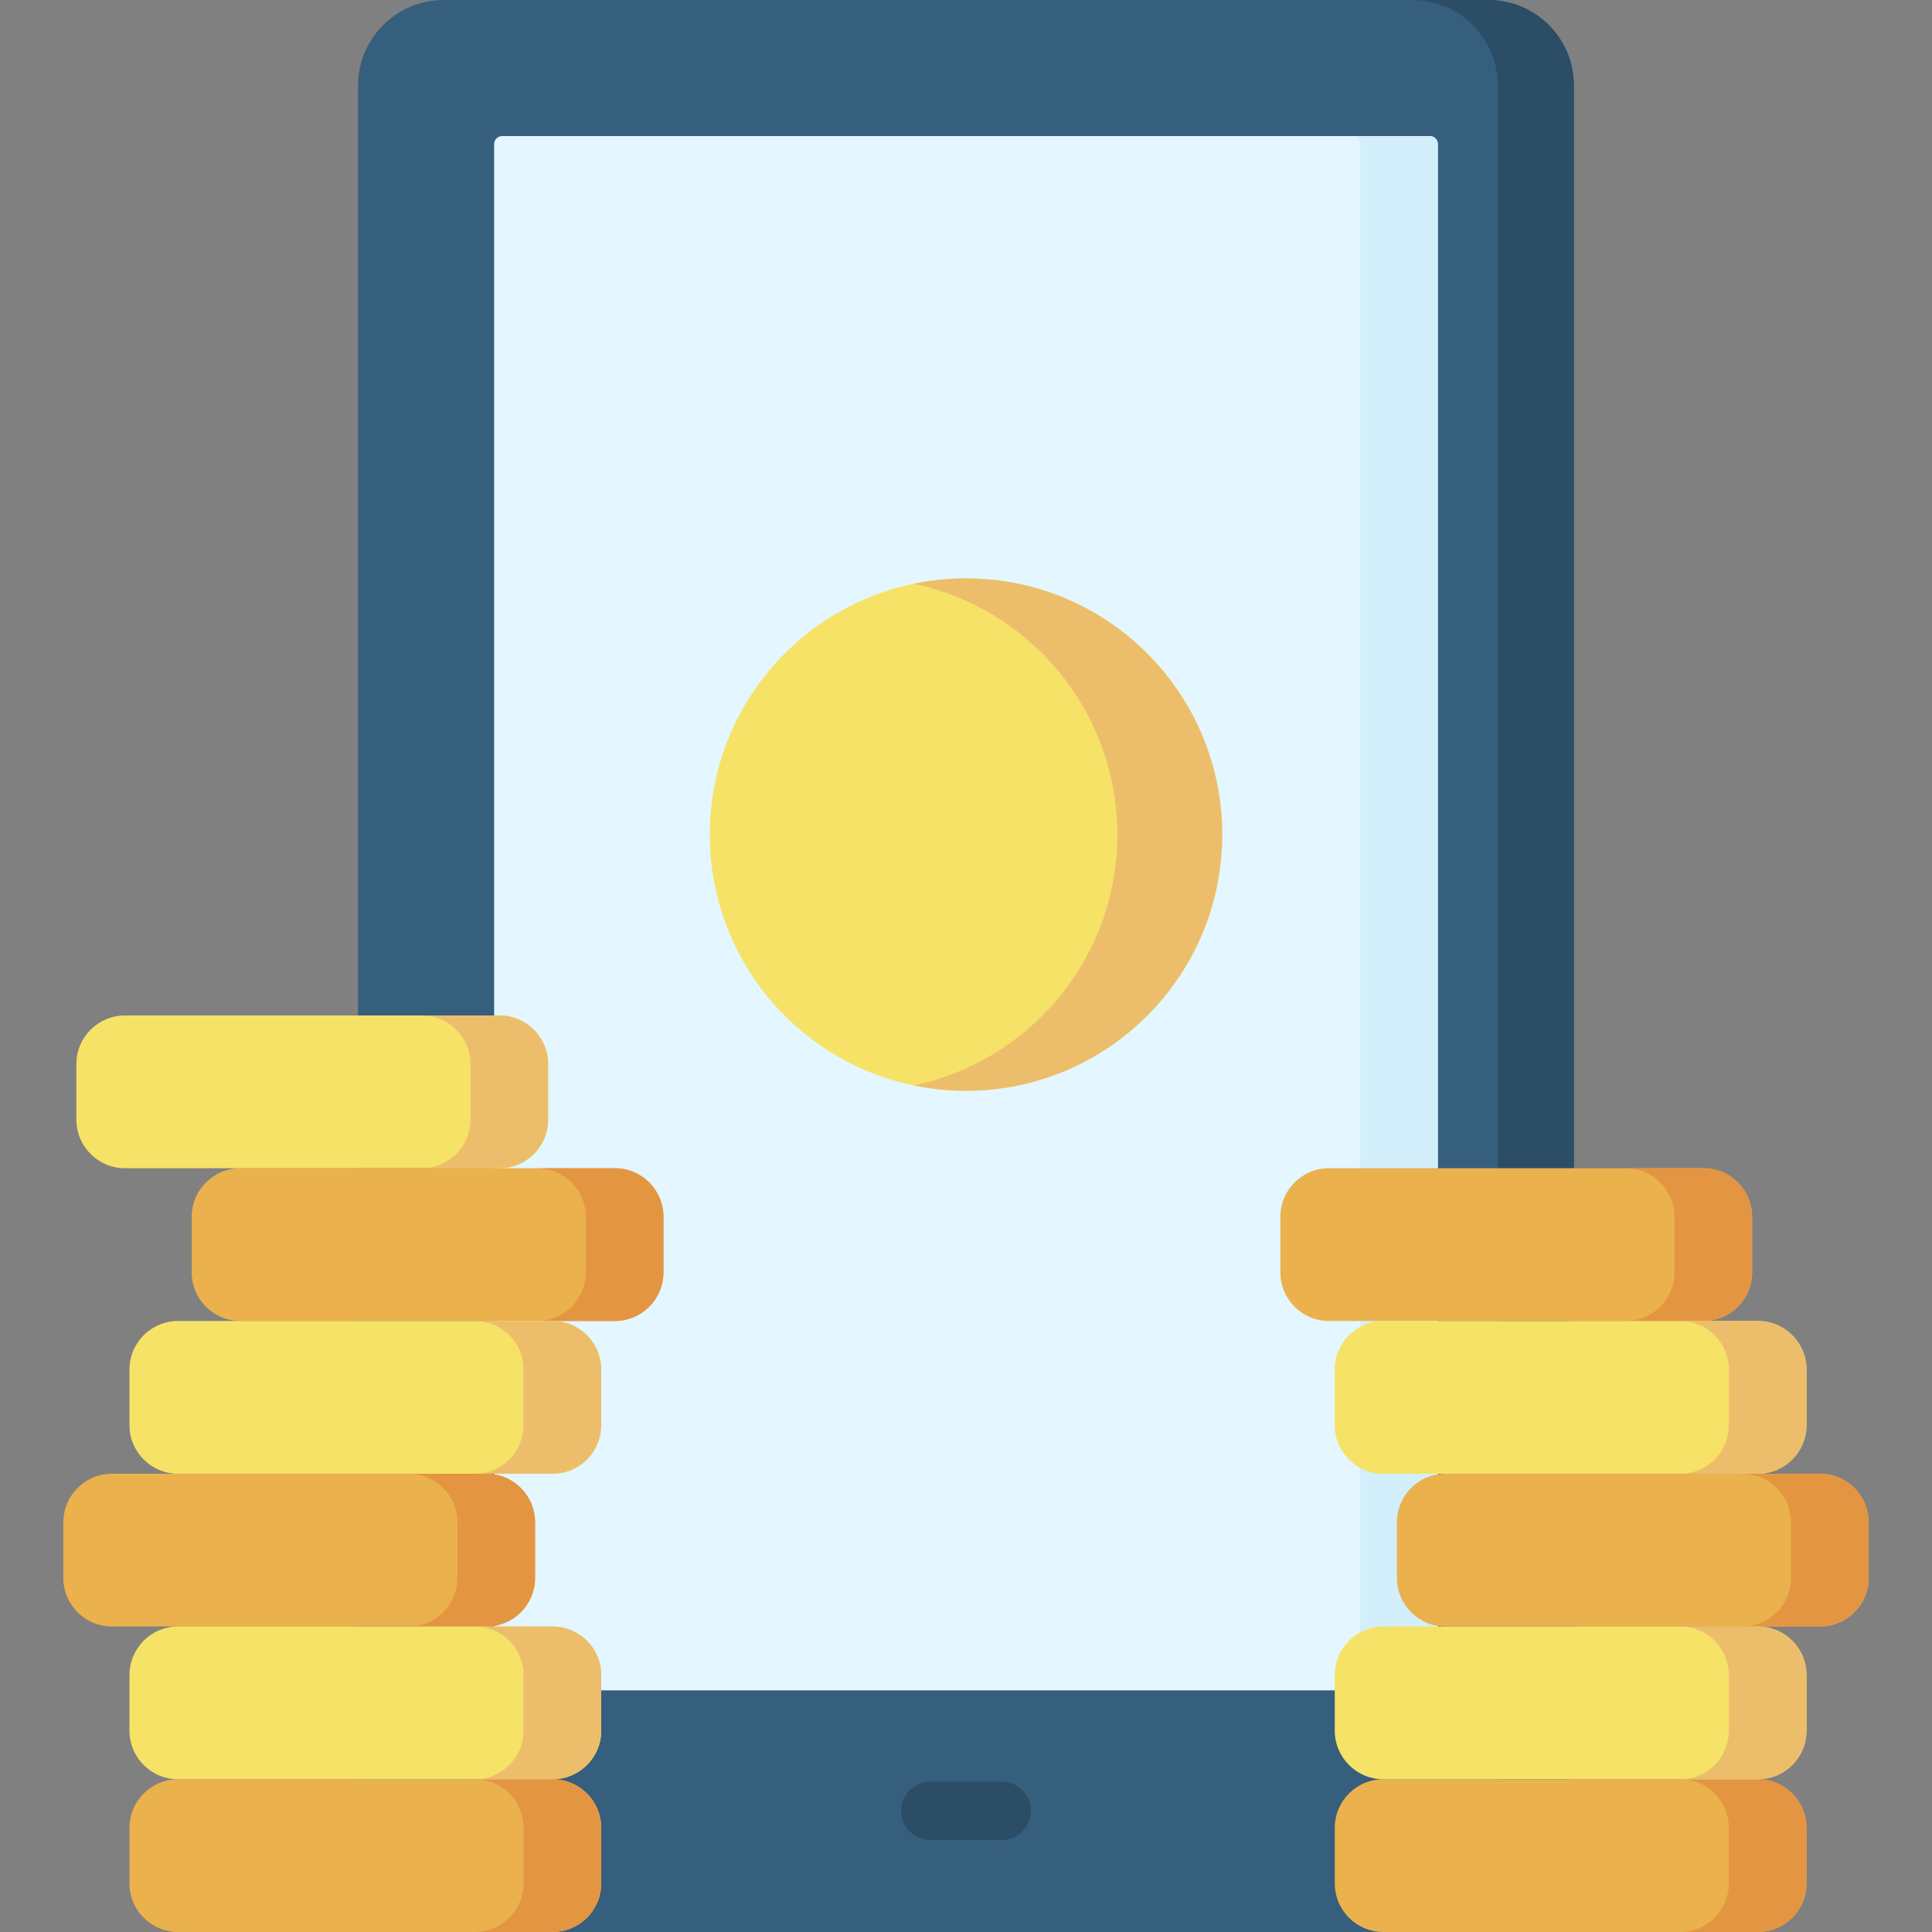 <svg id="Capa_1" enable-background="new 0 0 512 512" height="512" viewBox="0 0 512 512" width="512" xmlns="http://www.w3.org/2000/svg"><rect x="0" y="0" width="512" height="512" fill="#808080" stroke="none"/><g><path d="m394.422 512h-276.844c-12.527 0-22.681-10.155-22.681-22.681v-466.638c-.001-12.526 10.154-22.681 22.681-22.681h276.845c12.527 0 22.681 10.155 22.681 22.681v466.638c0 12.526-10.155 22.681-22.682 22.681z" fill="#365e7d"/><path d="m394.422 0h-20.147c12.527 0 22.681 10.155 22.681 22.681v466.638c0 12.527-10.155 22.681-22.681 22.681h20.147c12.527 0 22.681-10.155 22.681-22.681v-466.638c.001-12.526-10.154-22.681-22.681-22.681z" fill="#2b4d66"/><path d="m130.953 445.828v-407.634c0-1.181.957-2.138 2.138-2.138h245.818c1.181 0 2.138.957 2.138 2.138v407.634c0 1.181-.957 2.138-2.138 2.138h-245.818c-1.181.001-2.138-.957-2.138-2.138z" fill="#e4f6ff"/><path d="m378.909 36.056h-20.618c1.181 0 2.138.957 2.138 2.138v407.634c0 1.181-.957 2.138-2.138 2.138h20.618c1.181 0 2.138-.957 2.138-2.138v-407.634c0-1.181-.957-2.138-2.138-2.138z" fill="#d3effb"/><g><path d="m265.464 487.607h-18.929c-4.267 0-7.726-3.459-7.726-7.726s3.459-7.726 7.726-7.726h18.929c4.268 0 7.726 3.459 7.726 7.726s-3.458 7.726-7.726 7.726z" fill="#2b4d66"/></g><g><circle cx="256" cy="221.174" fill="#f6e266" r="67.892"/><path d="m256 153.283c-4.761 0-9.405.495-13.89 1.427 30.833 6.411 54.002 33.73 54.002 66.465s-23.169 60.054-54.002 66.465c4.484.932 9.129 1.427 13.89 1.427 37.496 0 67.892-30.396 67.892-67.892s-30.396-67.892-67.892-67.892z" fill="#ecbe6b"/></g><g><g><path d="m465.871 512h-99.27c-7.111 0-12.876-5.765-12.876-12.876v-14.73c0-7.111 5.765-12.876 12.876-12.876h99.27c7.111 0 12.876 5.765 12.876 12.876v14.73c-.001 7.111-5.765 12.876-12.876 12.876z" fill="#eab14d"/><path d="m465.871 471.518h-20.583c7.111 0 12.876 5.765 12.876 12.876v14.73c0 7.111-5.765 12.876-12.876 12.876h20.583c7.111 0 12.876-5.765 12.876-12.876v-14.73c-.001-7.111-5.765-12.876-12.876-12.876z" fill="#e49542"/><path d="m482.341 431.037h-99.27c-7.111 0-12.876-5.765-12.876-12.876v-14.73c0-7.111 5.765-12.876 12.876-12.876h99.27c7.111 0 12.876 5.765 12.876 12.876v14.73c0 7.111-5.765 12.876-12.876 12.876z" fill="#eab14d"/><path d="m482.341 390.555h-20.583c7.111 0 12.876 5.765 12.876 12.876v14.73c0 7.111-5.765 12.876-12.876 12.876h20.583c7.111 0 12.876-5.765 12.876-12.876v-14.73c0-7.111-5.765-12.876-12.876-12.876z" fill="#e49542"/><path d="m451.459 350.073h-99.27c-7.111 0-12.876-5.765-12.876-12.876v-14.73c0-7.111 5.765-12.876 12.876-12.876h99.27c7.111 0 12.876 5.765 12.876 12.876v14.73c0 7.111-5.765 12.876-12.876 12.876z" fill="#eab14d"/><path d="m451.459 309.591h-20.583c7.111 0 12.876 5.765 12.876 12.876v14.73c0 7.111-5.765 12.876-12.876 12.876h20.583c7.111 0 12.876-5.765 12.876-12.876v-14.73c0-7.111-5.765-12.876-12.876-12.876z" fill="#e49542"/><path d="m465.871 471.518h-99.27c-7.111 0-12.876-5.765-12.876-12.876v-14.73c0-7.111 5.765-12.876 12.876-12.876h99.27c7.111 0 12.876 5.765 12.876 12.876v14.73c-.001 7.112-5.765 12.876-12.876 12.876z" fill="#f6e266"/><path d="m465.871 431.037h-20.583c7.111 0 12.876 5.765 12.876 12.876v14.73c0 7.111-5.765 12.876-12.876 12.876h20.583c7.111 0 12.876-5.765 12.876-12.876v-14.73c-.001-7.112-5.765-12.876-12.876-12.876z" fill="#ecbe6b"/><path d="m465.871 390.555h-99.27c-7.111 0-12.876-5.765-12.876-12.876v-14.73c0-7.111 5.765-12.876 12.876-12.876h99.27c7.111 0 12.876 5.765 12.876 12.876v14.73c-.001 7.111-5.765 12.876-12.876 12.876z" fill="#f6e266"/><path d="m465.871 350.073h-20.583c7.111 0 12.876 5.765 12.876 12.876v14.73c0 7.111-5.765 12.876-12.876 12.876h20.583c7.111 0 12.876-5.765 12.876-12.876v-14.73c-.001-7.111-5.765-12.876-12.876-12.876z" fill="#ecbe6b"/></g><g><path d="m146.454 512h-99.27c-7.111 0-12.876-5.765-12.876-12.876v-14.73c0-7.111 5.765-12.876 12.876-12.876h99.27c7.111 0 12.876 5.765 12.876 12.876v14.73c0 7.111-5.765 12.876-12.876 12.876z" fill="#eab14d"/><path d="m146.454 471.518h-20.583c7.111 0 12.876 5.765 12.876 12.876v14.73c0 7.111-5.765 12.876-12.876 12.876h20.583c7.111 0 12.876-5.765 12.876-12.876v-14.73c0-7.111-5.765-12.876-12.876-12.876z" fill="#e49542"/><path d="m128.929 431.037h-99.27c-7.111 0-12.876-5.765-12.876-12.876v-14.73c0-7.111 5.765-12.876 12.876-12.876h99.27c7.111 0 12.876 5.765 12.876 12.876v14.73c-.001 7.111-5.765 12.876-12.876 12.876z" fill="#eab14d"/><path d="m128.929 390.555h-20.583c7.111 0 12.876 5.765 12.876 12.876v14.73c0 7.111-5.765 12.876-12.876 12.876h20.583c7.111 0 12.876-5.765 12.876-12.876v-14.73c-.001-7.111-5.765-12.876-12.876-12.876z" fill="#e49542"/><path d="m162.948 350.073h-99.27c-7.111 0-12.876-5.765-12.876-12.876v-14.73c0-7.111 5.765-12.876 12.876-12.876h99.27c7.111 0 12.876 5.765 12.876 12.876v14.73c0 7.111-5.765 12.876-12.876 12.876z" fill="#eab14d"/><path d="m162.948 309.591h-20.583c7.111 0 12.876 5.765 12.876 12.876v14.73c0 7.111-5.765 12.876-12.876 12.876h20.583c7.111 0 12.876-5.765 12.876-12.876v-14.73c0-7.111-5.765-12.876-12.876-12.876z" fill="#e49542"/><path d="m146.454 471.518h-99.27c-7.111 0-12.876-5.765-12.876-12.876v-14.73c0-7.111 5.765-12.876 12.876-12.876h99.27c7.111 0 12.876 5.765 12.876 12.876v14.73c0 7.112-5.765 12.876-12.876 12.876z" fill="#f6e266"/><path d="m146.454 431.037h-20.583c7.111 0 12.876 5.765 12.876 12.876v14.73c0 7.111-5.765 12.876-12.876 12.876h20.583c7.111 0 12.876-5.765 12.876-12.876v-14.73c0-7.112-5.765-12.876-12.876-12.876z" fill="#ecbe6b"/><path d="m146.454 390.555h-99.27c-7.111 0-12.876-5.765-12.876-12.876v-14.73c0-7.111 5.765-12.876 12.876-12.876h99.27c7.111 0 12.876 5.765 12.876 12.876v14.73c0 7.111-5.765 12.876-12.876 12.876z" fill="#f6e266"/><path d="m146.454 350.073h-20.583c7.111 0 12.876 5.765 12.876 12.876v14.73c0 7.111-5.765 12.876-12.876 12.876h20.583c7.111 0 12.876-5.765 12.876-12.876v-14.73c0-7.111-5.765-12.876-12.876-12.876z" fill="#ecbe6b"/><path d="m132.385 309.592h-99.27c-7.111 0-12.876-5.765-12.876-12.876v-14.73c0-7.111 5.765-12.876 12.876-12.876h99.27c7.111 0 12.876 5.765 12.876 12.876v14.73c0 7.111-5.765 12.876-12.876 12.876z" fill="#f6e266"/><path d="m132.385 269.11h-20.583c7.111 0 12.876 5.765 12.876 12.876v14.73c0 7.111-5.765 12.876-12.876 12.876h20.583c7.111 0 12.876-5.765 12.876-12.876v-14.73c0-7.111-5.765-12.876-12.876-12.876z" fill="#ecbe6b"/></g></g></g></svg>